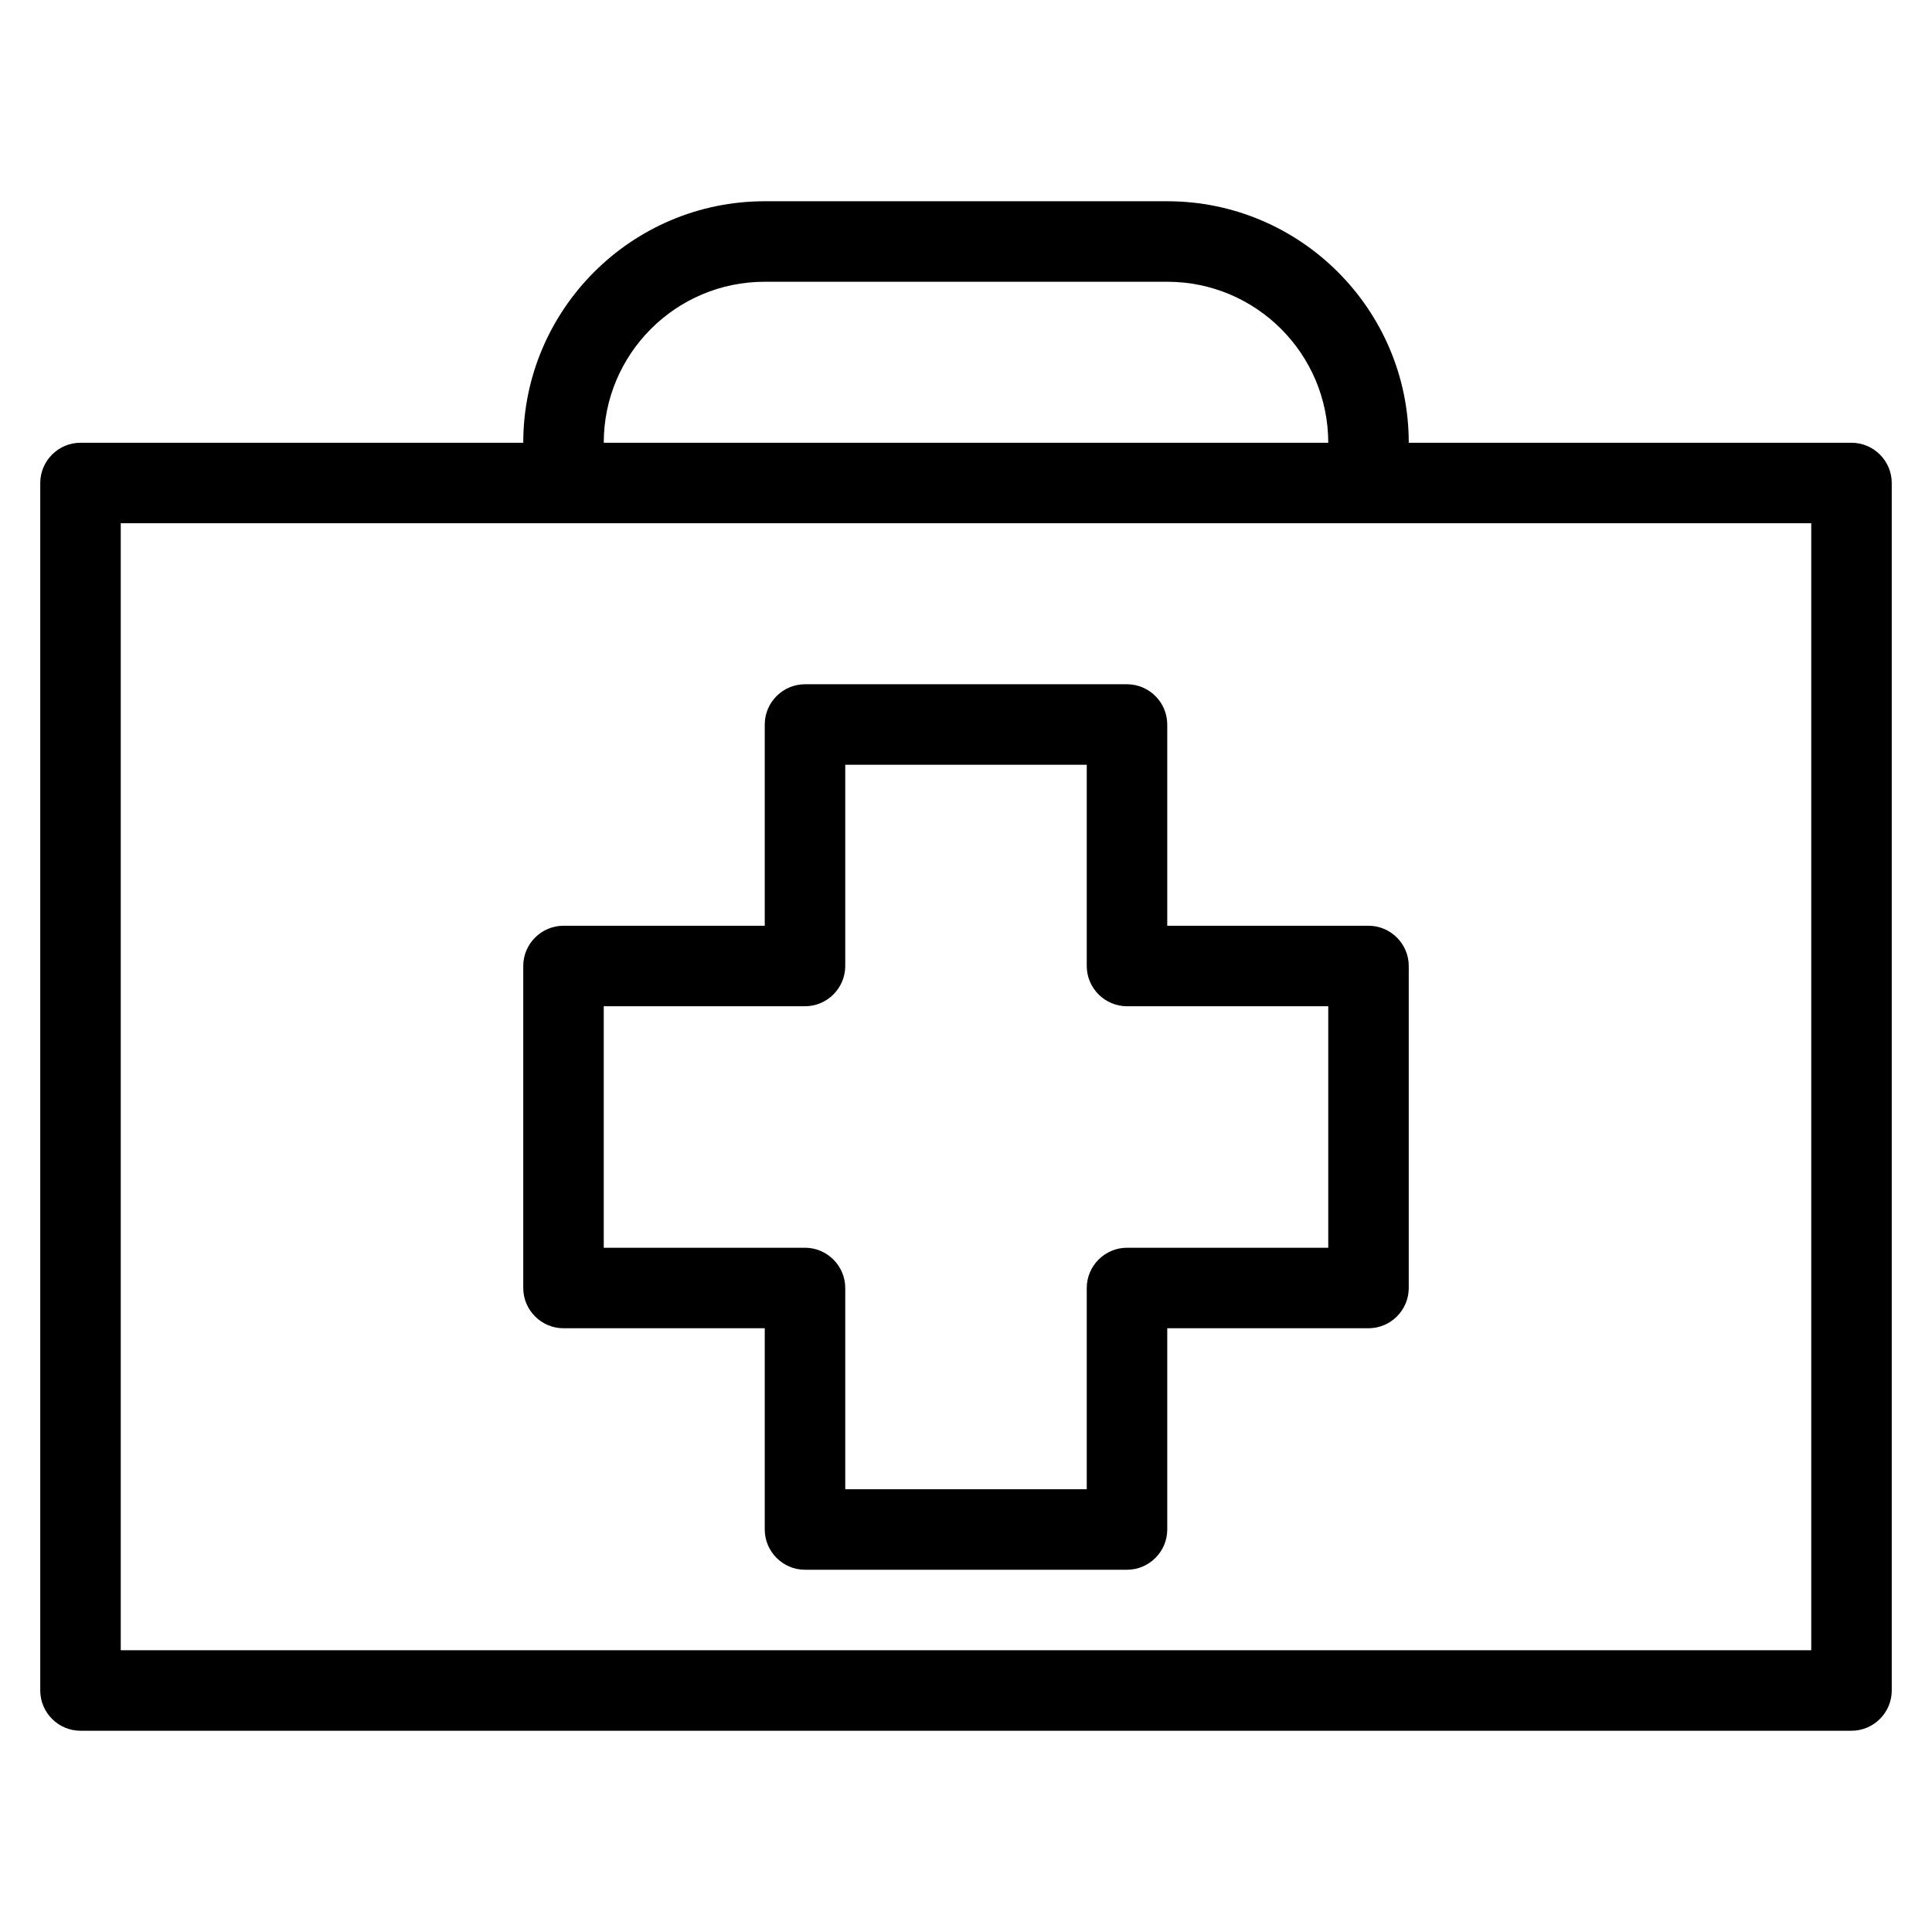 <svg height='100px' width='100px'  fill="#000000" xmlns="http://www.w3.org/2000/svg" xmlns:xlink="http://www.w3.org/1999/xlink" version="1.1" viewBox="0 0 96 96" x="0px" y="0px"><path d="M92 86h-88c-1.1 0-2-0.9-2-2v-60c0-1.1 0.9-2 2-2h88c1.1 0 2 0.9 2 2v60c0 1.1-0.9 2-2 2zM6 82h84v-56h-84v56z" fill="#000000"></path><path d="M68 24c-1.1 0-2-0.9-2-2 0-4.416-3.584-8-8-8h-20c-4.416 0-8 3.584-8 8 0 1.1-0.9 2-2 2s-2-0.9-2-2c0-6.616 5.384-12 12-12h20c6.616 0 12 5.384 12 12 0 1.1-0.9 2-2 2z" fill="#000000"></path><path d="M56 78h-16c-1.1 0-2-0.9-2-2v-10h-10c-1.1 0-2-0.9-2-2v-16c0-1.1 0.9-2 2-2h10v-10c0-1.1 0.9-2 2-2h16c1.1 0 2 0.9 2 2v10h10c1.1 0 2 0.9 2 2v16c0 1.1-0.9 2-2 2h-10v10c0 1.1-0.9 2-2 2zM42 74h12v-10c0-1.1 0.9-2 2-2h10v-12h-10c-1.1 0-2-0.9-2-2v-10h-12v10c0 1.1-0.9 2-2 2h-10v12h10c1.1 0 2 0.9 2 2v10z" fill="#000000"></path></svg>